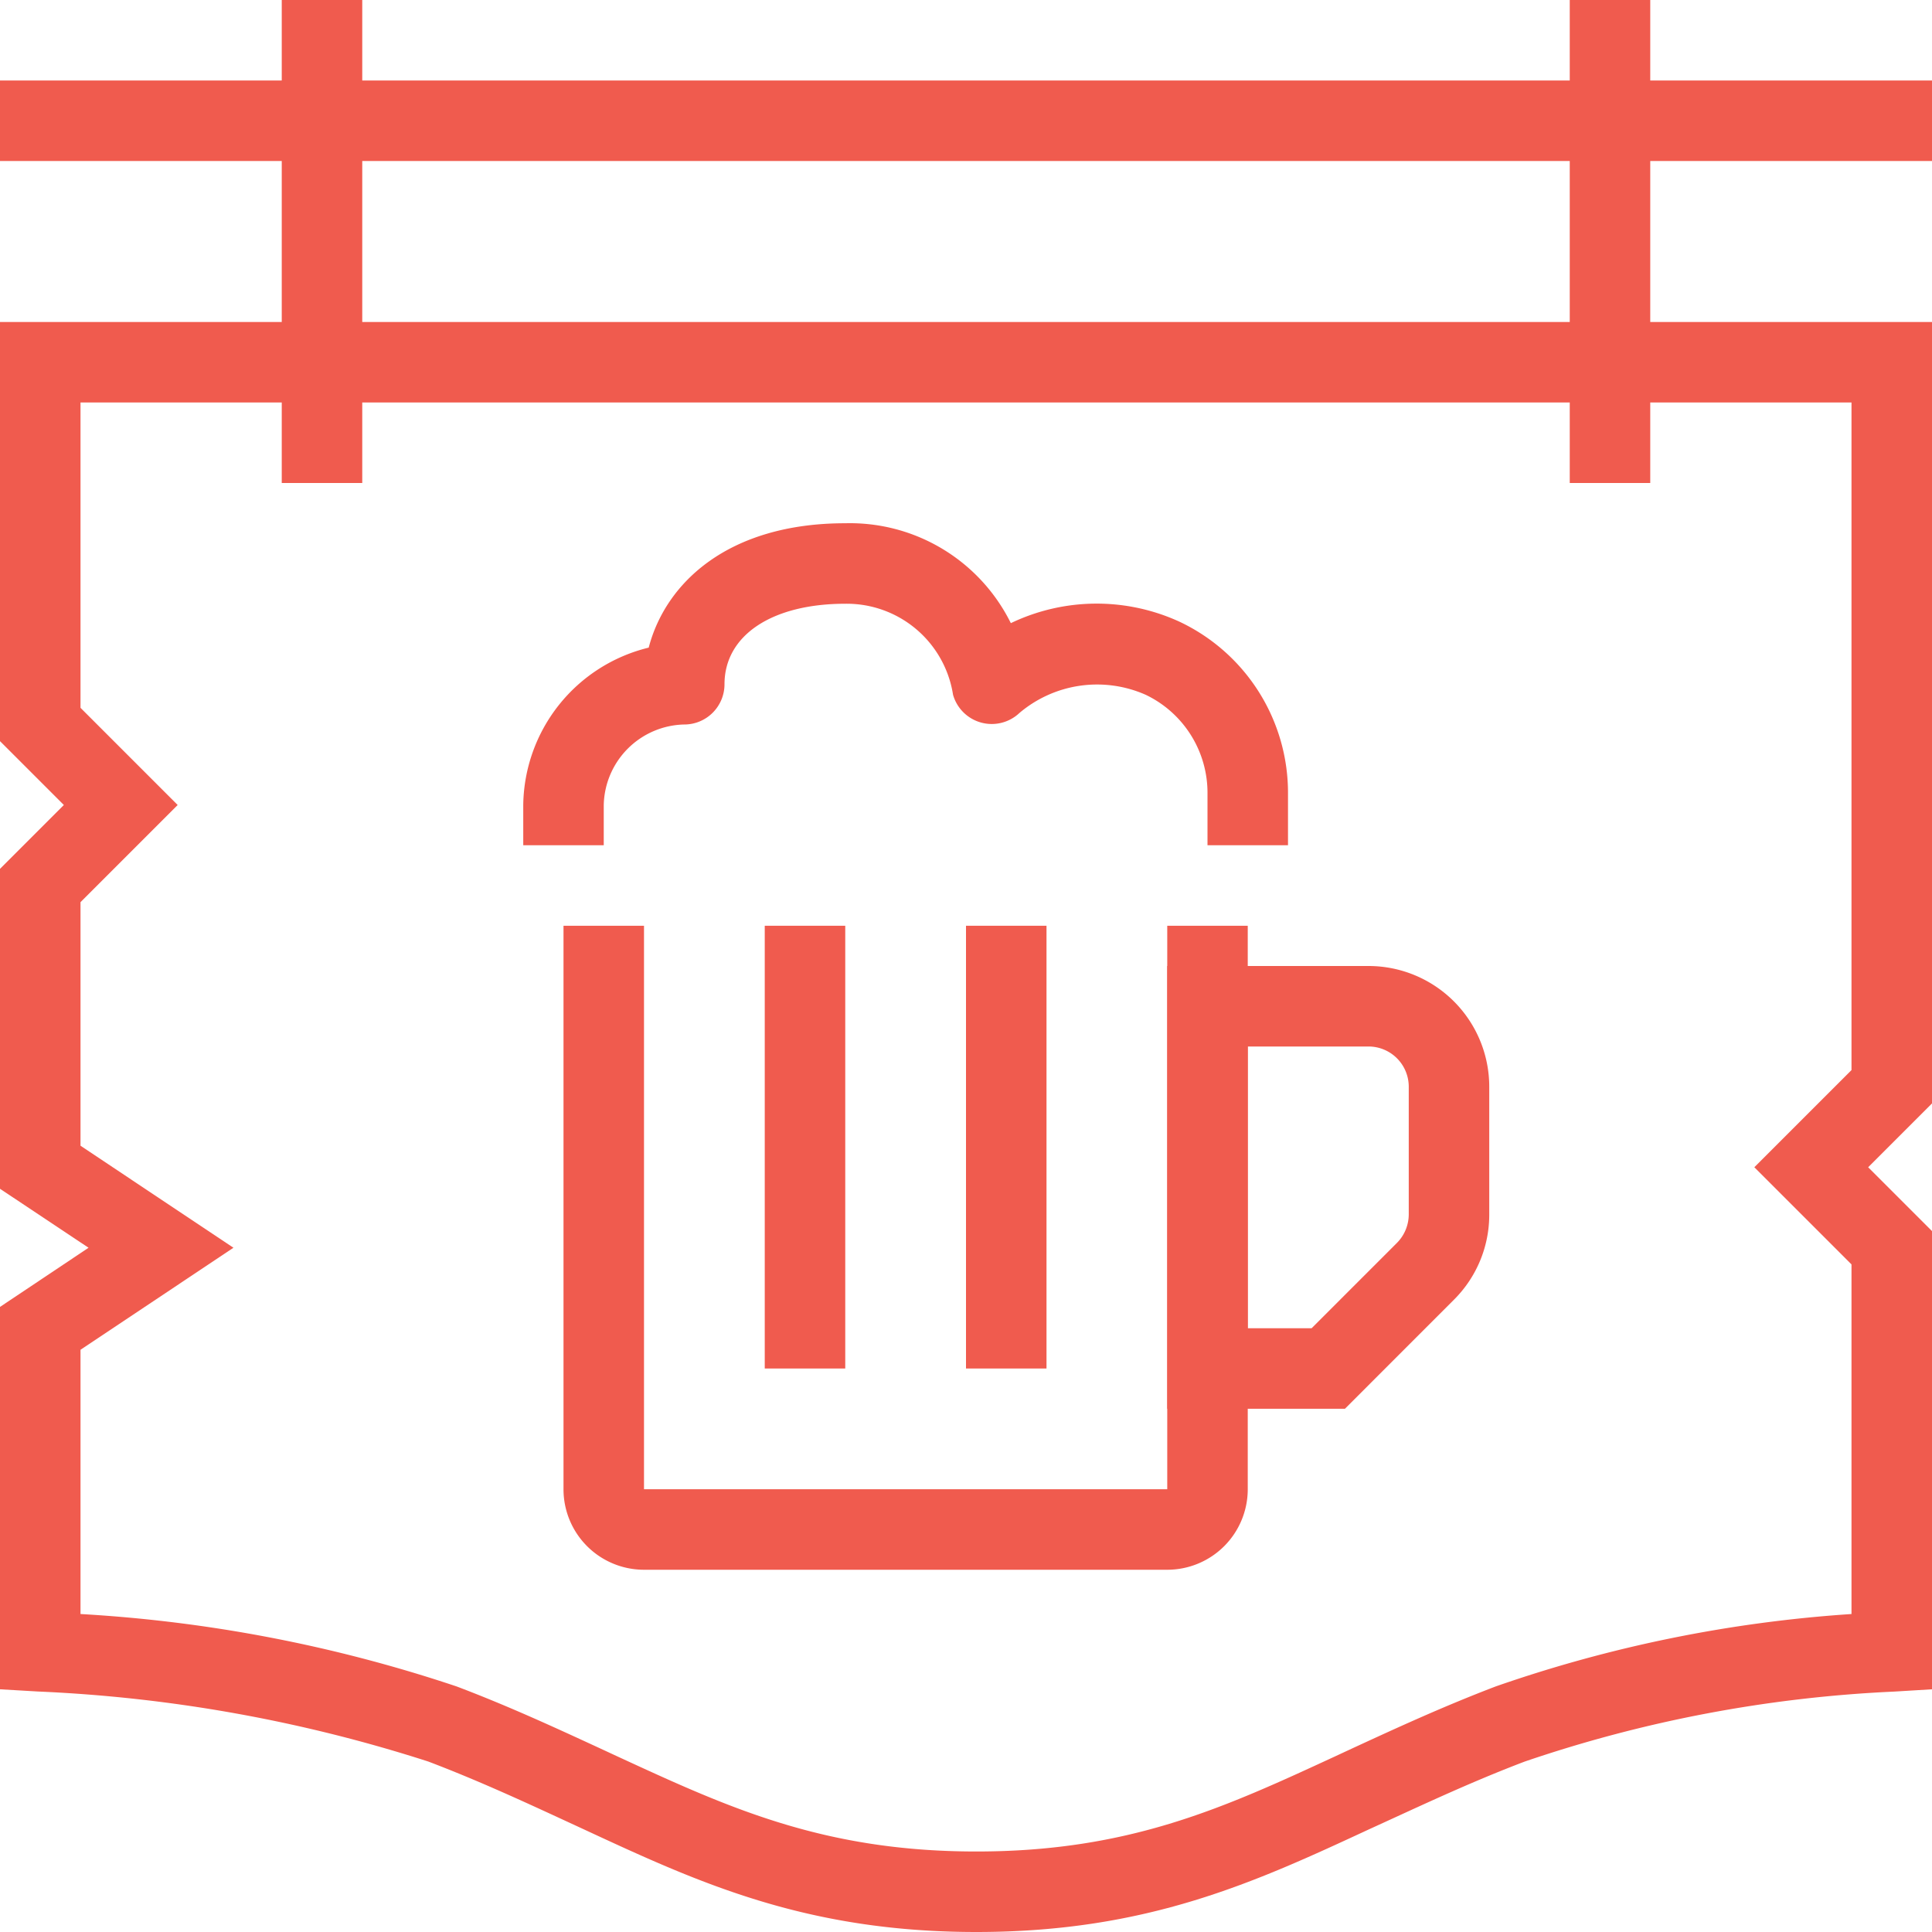 <svg id="Layer_1" data-name="Layer 1" xmlns="http://www.w3.org/2000/svg" viewBox="0 0 48 48"><defs><style>.cls-1{fill:#f05b4e;}</style></defs><title>Lounge-area</title><path class="cls-1" d="M24.258,48C20,48,17.329,46.76,14.5,45.447l-.394-.182c-1.144-.529-2.252-1.039-3.465-1.5a36.752,36.752,0,0,0-9.7-1.74L0,41.97v-9.5L2.2,31,0,29.535V21.586L1.586,20,0,18.414V8H48V27.414L46.414,29,48,30.586V41.97l-.938.057a33.025,33.025,0,0,0-9.182,1.739c-1.246.473-2.375,1-3.467,1.5l-.4.183C31.185,46.761,28.511,48,24.258,48ZM2,40.1a35.793,35.793,0,0,1,9.347,1.8c1.278.484,2.418,1.01,3.521,1.519l.47.218C18.078,44.9,20.444,46,24.258,46s6.177-1.1,8.916-2.365l.4-.186c1.123-.518,2.285-1.054,3.595-1.553A33.561,33.561,0,0,1,46,40.1V31.414L43.586,29,46,26.586V10H2v7.586L4.414,20,2,22.414v6.051L5.8,31,2,33.535Z"/><rect class="cls-1" y="2" width="48" height="2"/><rect class="cls-1" x="7" width="2" height="12"/><rect class="cls-1" x="39" width="2" height="12"/><path class="cls-1" d="M29,39H16a2,2,0,0,1-2-2V23h2V37H29V23h2V37A2,2,0,0,1,29,39Z"/><rect class="cls-1" x="19" y="23" width="2" height="11"/><rect class="cls-1" x="24" y="23" width="2" height="11"/><path class="cls-1" d="M33.415,35H29V24h5a3,3,0,0,1,3,3v3.172a2.978,2.978,0,0,1-.879,2.121ZM31,33h1.586l2.121-2.121A1.009,1.009,0,0,0,35,30.172V27a1,1,0,0,0-1-1H31Z"/><path class="cls-1" d="M32,21H30V19.722a2.7,2.7,0,0,0-1.531-2.458,2.984,2.984,0,0,0-3.144.452,1,1,0,0,1-1.647-.455A2.673,2.673,0,0,0,21,15c-1.822,0-3,.785-3,2a1,1,0,0,1-1,1,2.045,2.045,0,0,0-2,2v1H13V20a4.078,4.078,0,0,1,3.117-3.91C16.538,14.473,18.1,13,21,13a4.461,4.461,0,0,1,4.114,2.482,4.931,4.931,0,0,1,4.194-.034A4.7,4.7,0,0,1,32,19.722Z"/></svg>